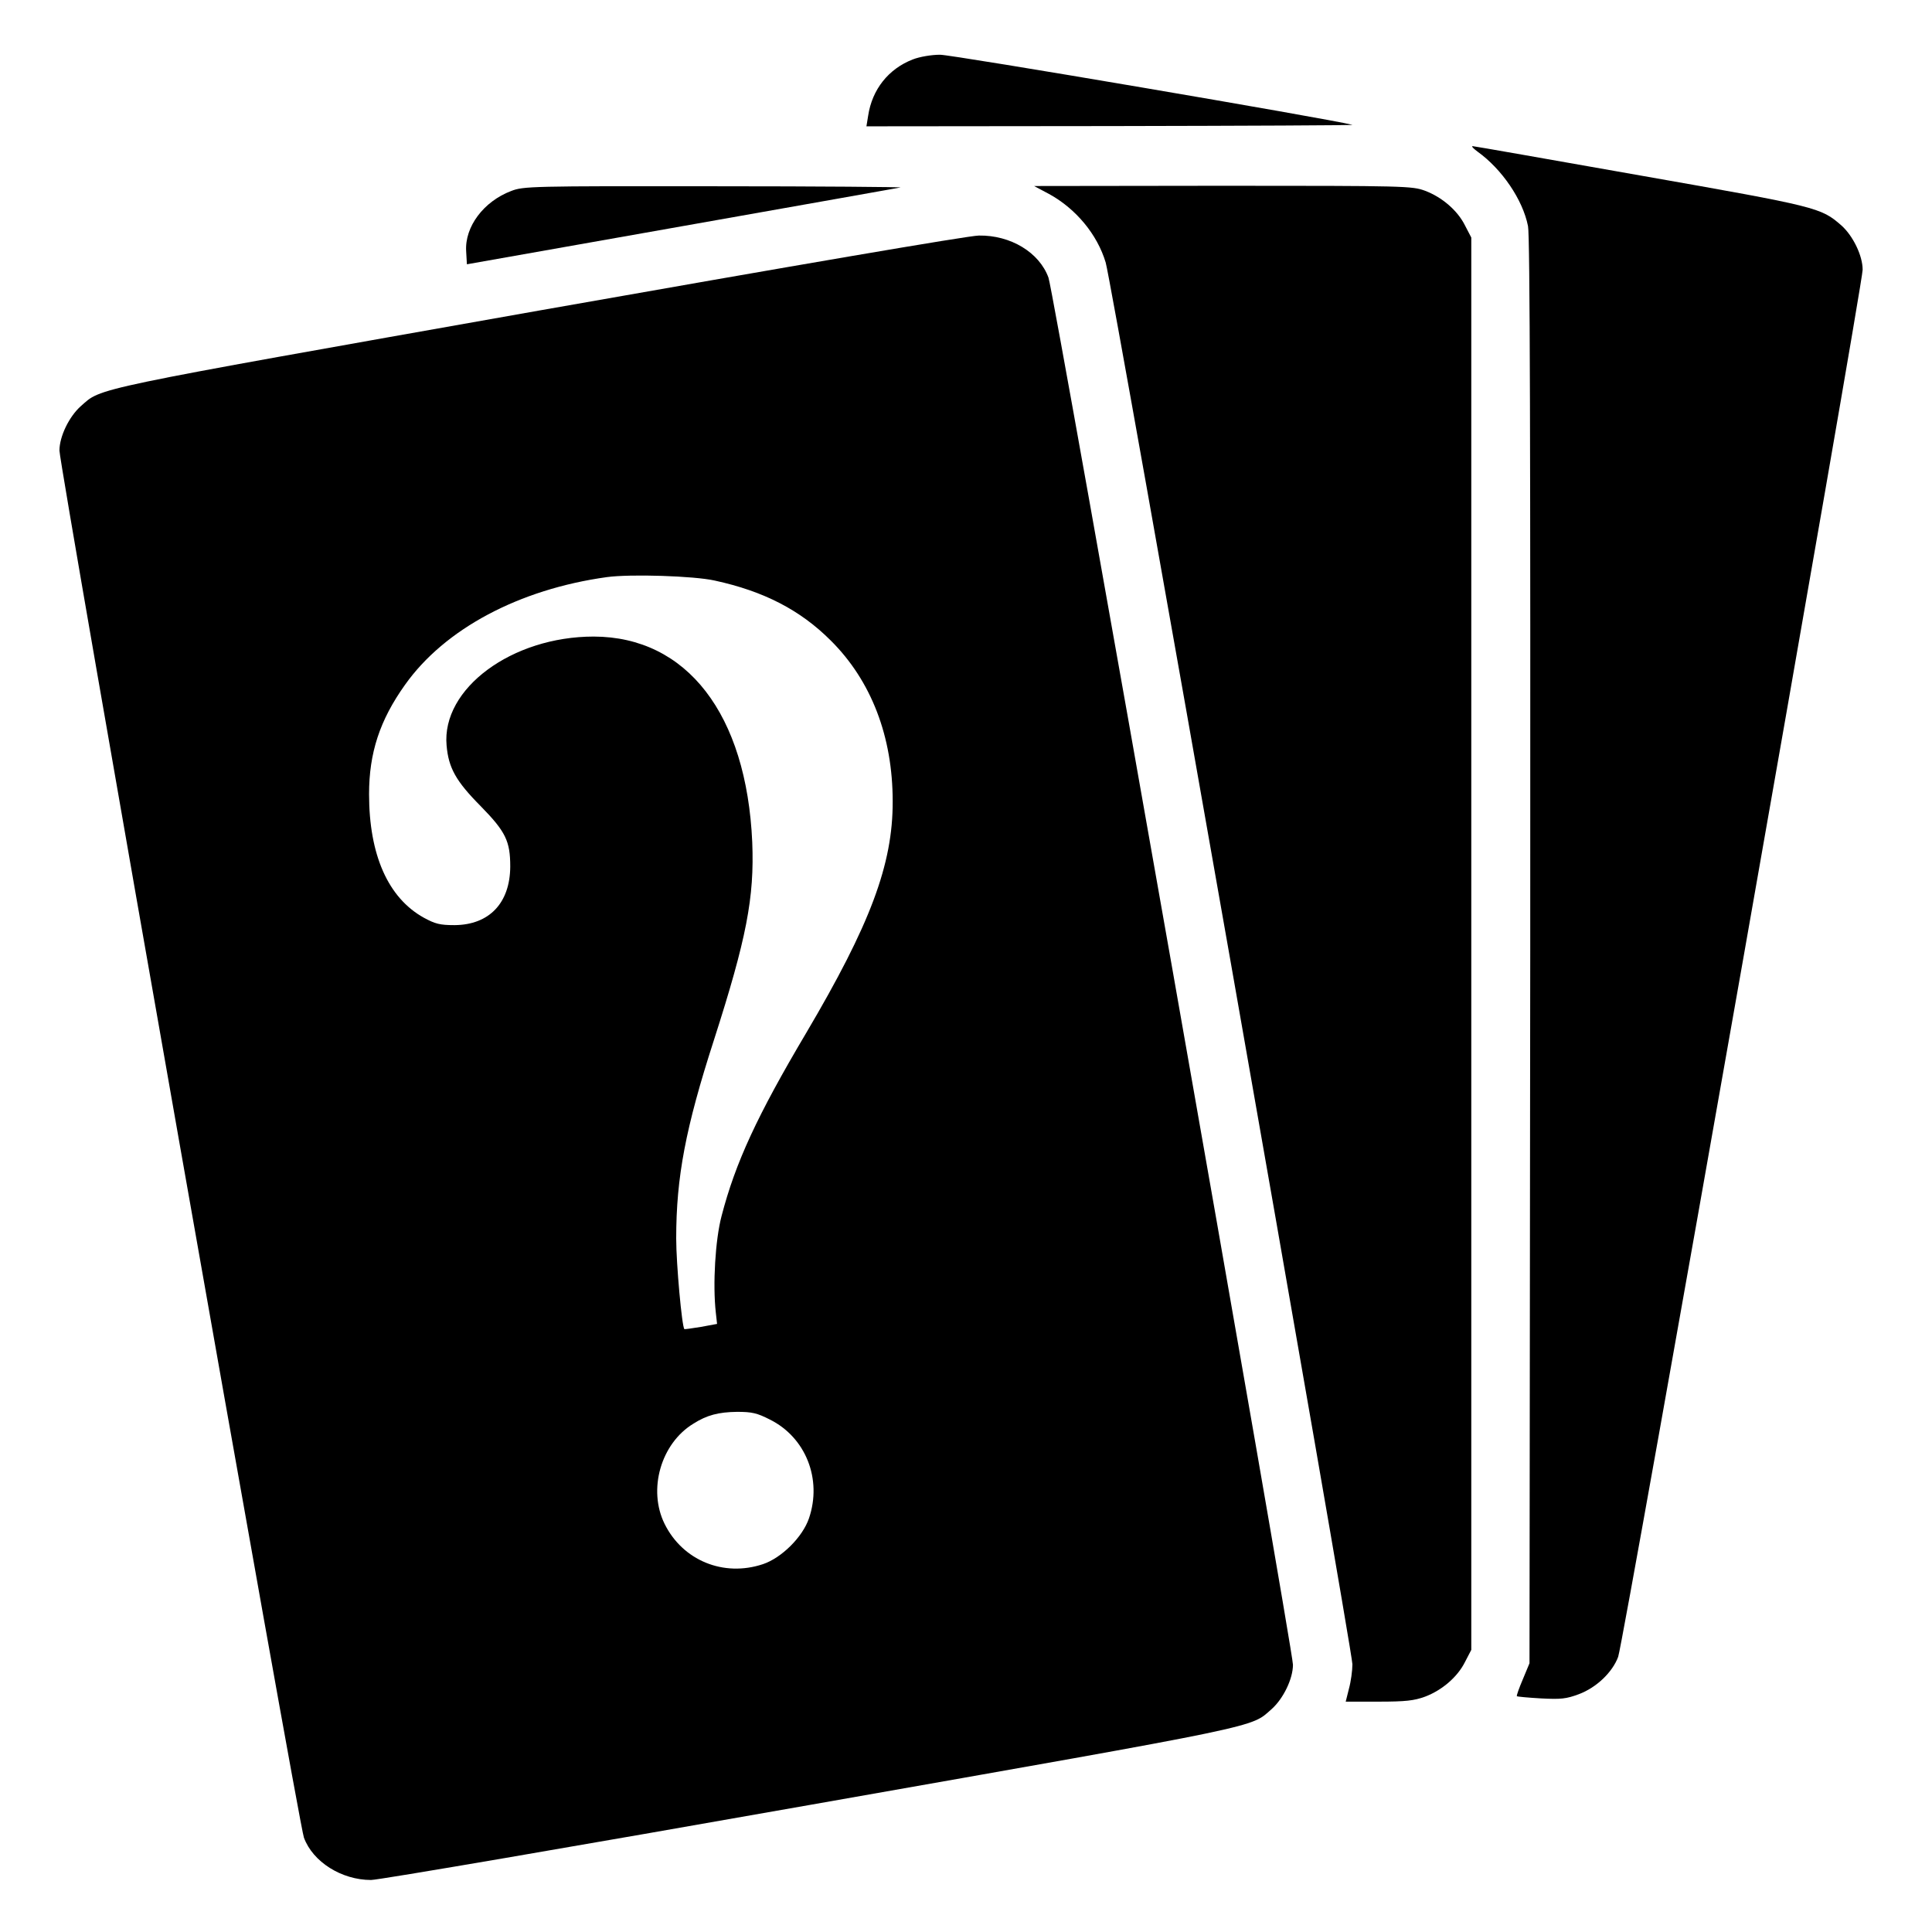 <?xml version="1.0" standalone="no"?>
<!DOCTYPE svg PUBLIC "-//W3C//DTD SVG 20010904//EN"
 "http://www.w3.org/TR/2001/REC-SVG-20010904/DTD/svg10.dtd">
<svg version="1.0" xmlns="http://www.w3.org/2000/svg"
 width="780pt" height="780pt" viewBox="0 0 780 780"
 preserveAspectRatio="xMidYMid meet">
<g transform="translate(0,780) scale(0.1,-0.1)"
fill="#000000" stroke="none">
<path d="M3685 7560 c-98 -38 -164 -121 -180 -227 l-7 -43 989 1 c543 1 981 3
973 5 -97 25 -1620 284 -1665 283 -34 0 -82 -8 -110 -19z"/>
<path d="M5965 7188 c98 -70 183 -194 204 -301 8 -37 10 -901 9 -2927 l-3
-2875 -27 -65 c-15 -35 -26 -66 -24 -68 2 -2 46 -6 98 -9 80 -4 101 -2 152 17
72 27 136 89 159 151 21 56 987 5539 987 5600 0 57 -39 137 -86 179 -83 72
-93 75 -809 201 -368 65 -674 119 -680 119 -5 -1 4 -10 20 -22z"/>
<path d="M2064 7029 c-111 -42 -188 -144 -182 -243 l3 -53 865 153 c476 84
874 155 885 157 11 2 -326 5 -750 5 -741 1 -772 0 -821 -19z"/>
<path d="M4235 7017 c108 -59 195 -163 229 -277 24 -78 996 -5603 996 -5659 0
-26 -6 -70 -14 -99 l-13 -52 133 0 c109 0 143 4 187 20 69 26 132 80 162 141
l25 48 0 2851 0 2851 -25 48 c-30 61 -93 115 -162 141 -52 19 -77 20 -816 20
l-762 -1 60 -32z"/>
<path d="M2175 6546 c-1840 -326 -1762 -310 -1849 -386 -47 -42 -86 -122 -86
-179 0 -61 966 -5544 987 -5600 36 -98 152 -171 271 -171 31 0 831 137 1777
304 1851 326 1772 310 1859 386 47 42 86 122 86 179 0 61 -966 5544 -987 5600
-37 102 -153 172 -281 170 -40 0 -757 -123 -1777 -303z m711 -1090 c198 -43
345 -119 468 -242 164 -163 250 -388 250 -649 1 -255 -91 -498 -349 -935 -198
-334 -286 -524 -342 -740 -25 -95 -36 -275 -23 -390 l5 -45 -65 -12 c-36 -6
-66 -10 -67 -9 -10 10 -33 264 -33 366 0 248 38 447 152 800 132 411 164 576
155 800 -23 517 -264 829 -640 830 -330 0 -615 -210 -594 -440 8 -90 37 -143
137 -244 102 -104 120 -142 120 -245 -1 -147 -85 -235 -225 -236 -59 0 -78 5
-124 30 -144 80 -221 253 -221 499 0 166 43 298 145 441 160 226 461 386 815
435 94 13 352 5 436 -14z m222 -3387 c145 -72 212 -241 158 -399 -26 -76 -111
-160 -186 -185 -159 -53 -324 15 -397 163 -68 138 -15 324 116 404 55 35 102
47 177 48 60 0 81 -5 132 -31z"/>
</g>
</svg>
